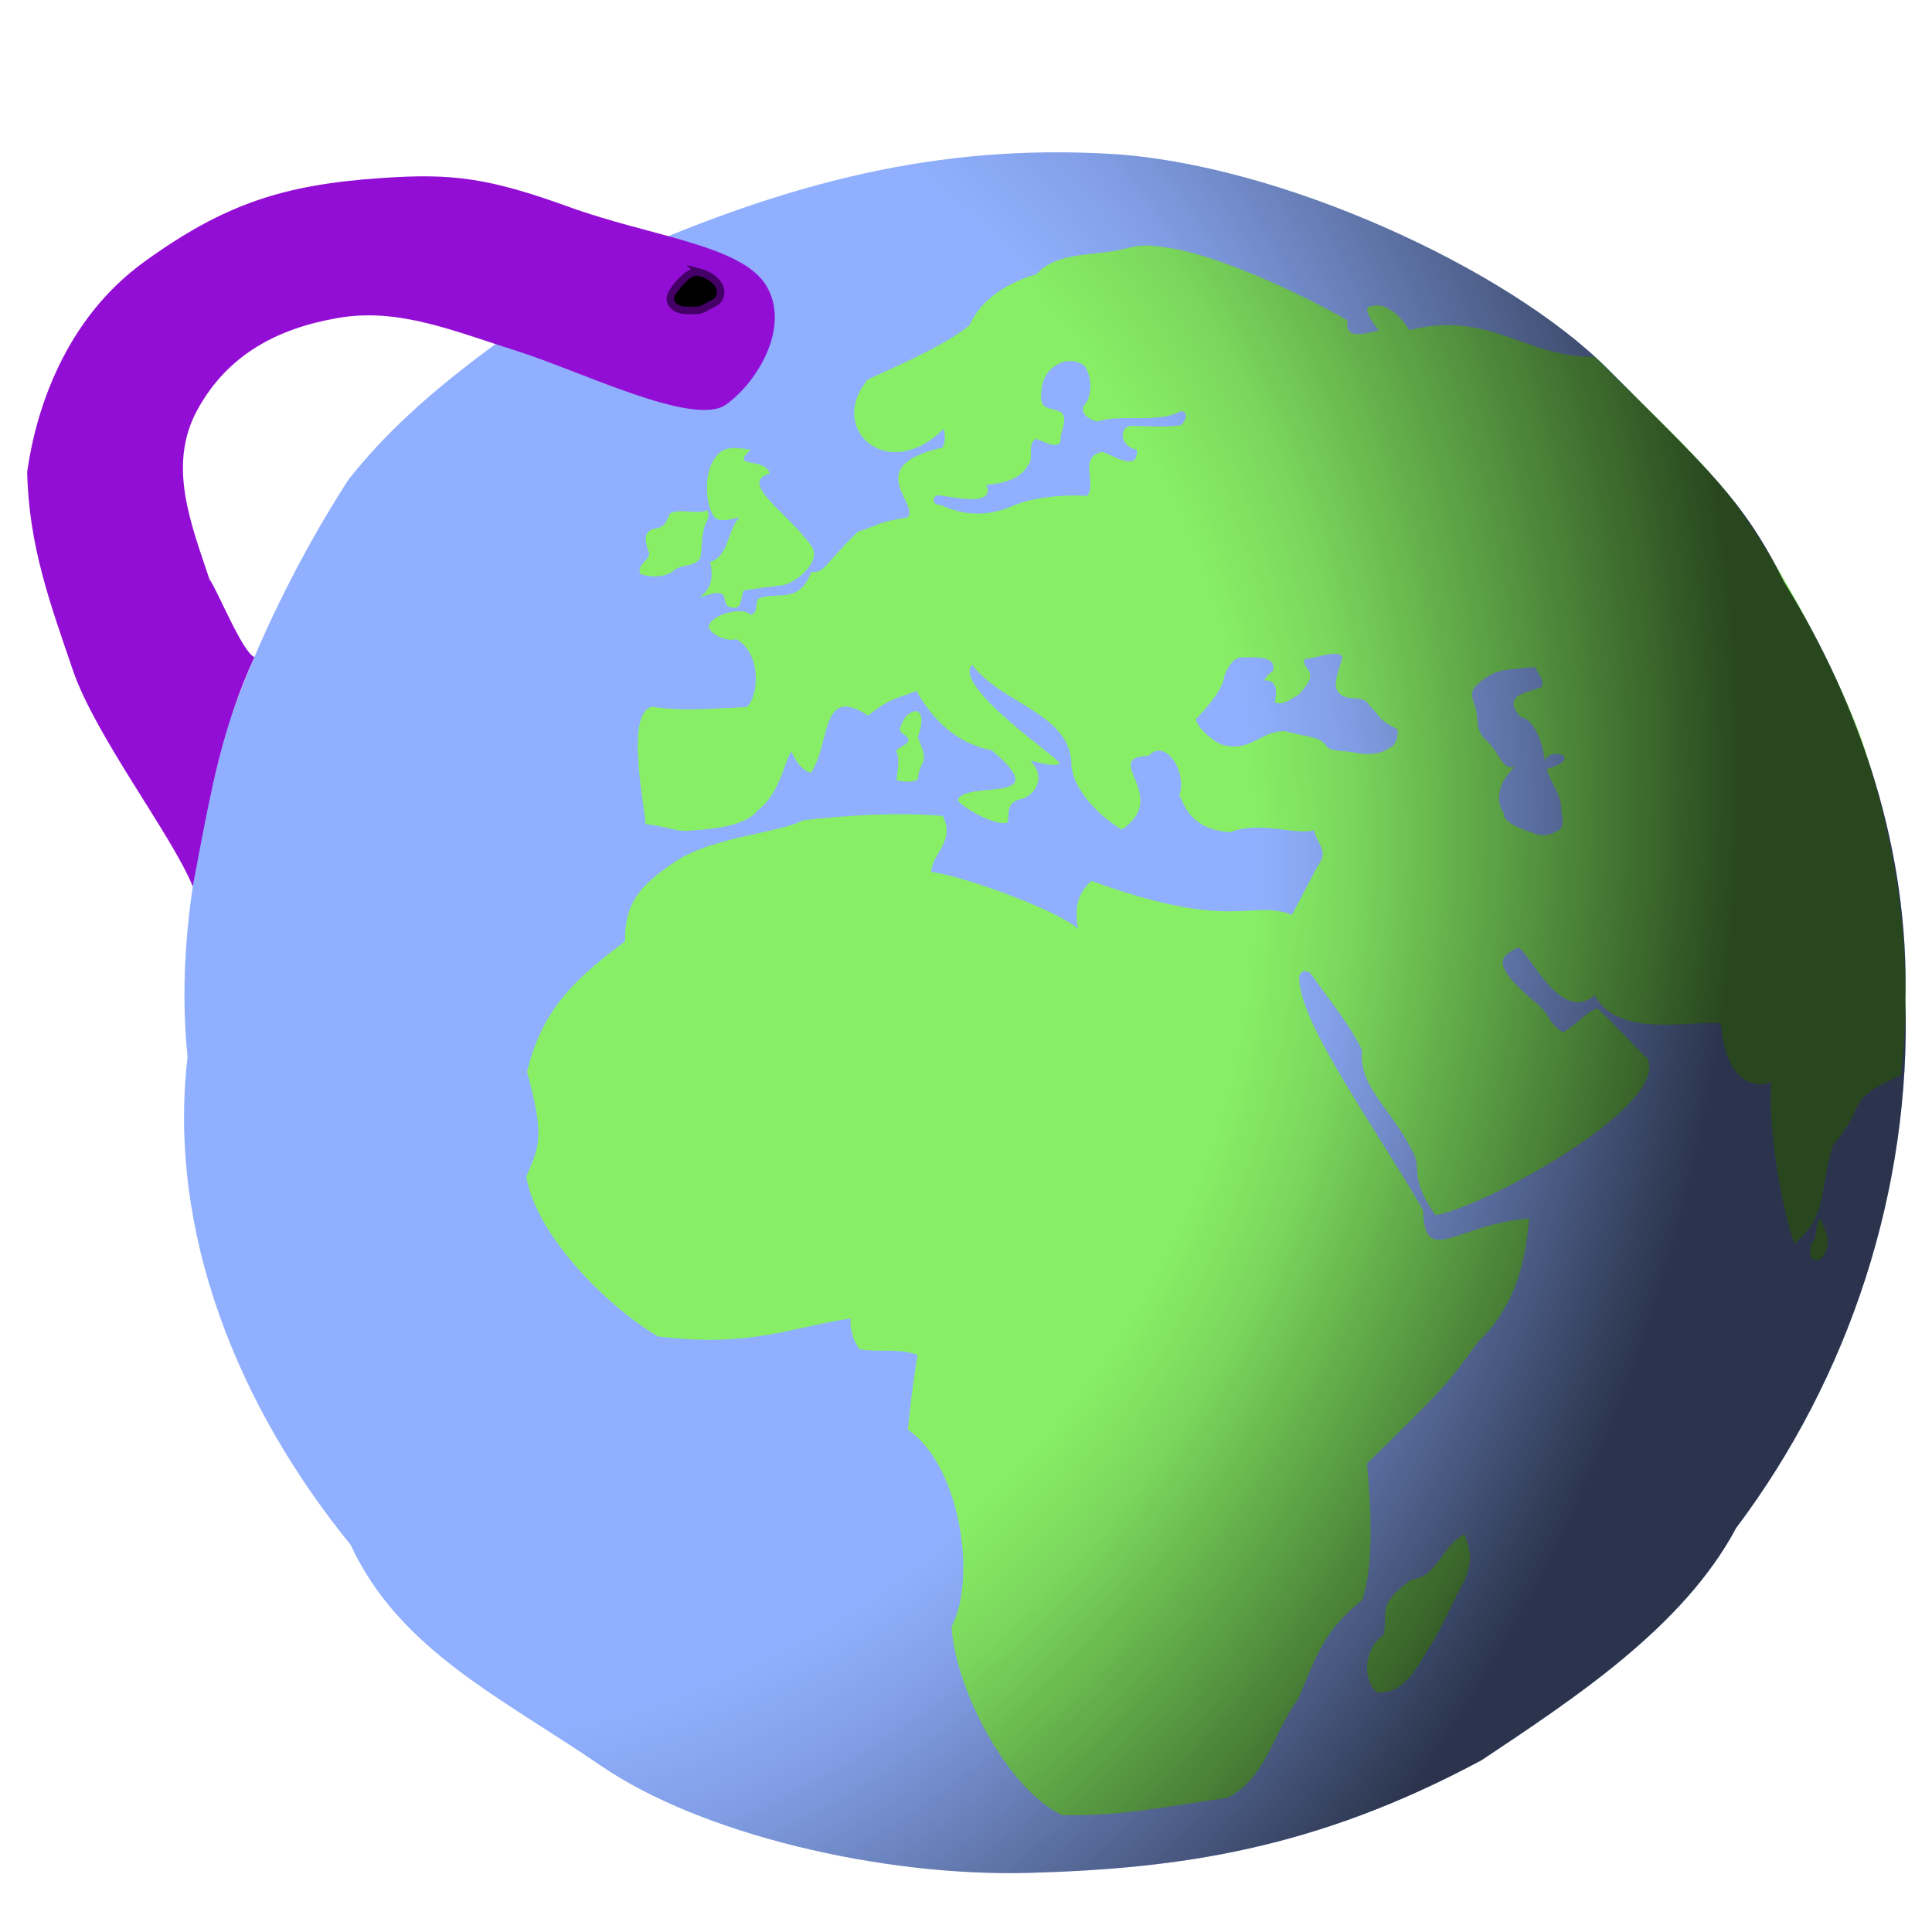 <svg enable-background="new" width="50mm" height="50mm" viewBox="0 0 256 256" xmlns="http://www.w3.org/2000/svg" xmlns:xlink="http://www.w3.org/1999/xlink">
  <clipPath id="a">
    <use height="100%" width="100%" xlink:href="#c"/>
  </clipPath>
  <radialGradient id="b" r="90%" cx="0%" cy="40%" fx="40%" fy="50%" gradientUnits="userSpaceOnUse">
    <stop offset=".5" stop-color="#000" stop-opacity="0"/>
    <stop offset=".6" stop-color="#000" stop-opacity=".1"/>
    <stop offset="1" stop-color="#000" stop-opacity=".7"/>
  </radialGradient>
  <path id="c" d="m146.948 20.377c22.495 1.254 52.886 15.226 66.147 28.569s17.809 17.097 23.347 28.224c10.234 16.59 16.529 35.691 16.033 55.322.77 25.067-7.391 49.981-22.432 69.978-7.023 13.209-21.744 22.761-33.706 30.752-22.045 11.852-40.067 14.378-59.841 14.94s-43.745-5.196-56.865-14.189c-13.12-8.992-26.717-15.329-33.172-29.276-14.65-17.98-24.356-41.138-21.606-64.656-1.548-15.092 1.487-29.659 5.357-44.023 4.022-11.336 9.453-22.35 15.954-32.458 9.742-12.36 23.487-20.687 36.148-29.625 22.69-9.984 42.142-14.812 64.637-13.558z" fill="#90b0ff"/>
  <path d="m240.107 164.621c-.313.845-.262 1.327-.199 1.925.309.42.998.592 1.407.217.533-.603.89-1.4.822-2.217.058-.883-.331-1.835-1.024-3.162-.575 1.02-.383 2.978-1.006 3.236zm-118.967-70.397c-1.409.58-1.559 1.484-1.925 2.369.108.707 1.102.764 1.146 1.491.154.466-1.227.909-1.639 1.378.666 1.288.061 3.353.075 3.871.8.34 2.464.343 2.8-.1.159-1.368.535-1.751.813-2.511.138-1.057-.462-2.071-.794-3.054 0 0 1.352-3.453-.476-3.445zm22.921-28.513v-0c-3.677-.229-7.724.32-9.896 1.344-3.404 1.426-6.352 1.293-9.474-.134-1.456-.063-1.052-1.166-.436-1.29 1.312.022 7.768 1.785 6.451-1.386 2.001-.18 4.409-.613 5.46-2.547.966-.847-.187-2.905 1.133-3.557 1.02.366 3.174 1.619 3.257.049-.225-.75 1.448-3.214-.454-3.766-1.327-.541-2.684-.022-1.969-3.573.638-2.587 3.734-3.946 5.643-2.306 1.242 2.141.627 4.647-.224 5.234-.375 1.381 1.163 1.886 1.857 2.076 3.095-1.058 8.019.322 11.1-1.387 1.412.197.054 2.183-.248 1.878-1.361.313-4.98.093-6.351.079-1.782.178-1.462 2.791.735 3.18.192 3.211-3.481.435-4.651.279-3.157.739-.606 4.176-1.93 5.828zm56.255 22.96 3.124-.29c.538 1.296 1.223 1.764.84 2.649-1.125.464-2.113.608-3.034 1.124-1.085.627-.787 1.751.229 2.823 2.141.422 3.072 4.295 3.244 5.898.374-2.026 5.512-.554.22 1.047.508 1.741 1.834 3.197 1.947 5.056-.057.997.566 2.294-.26 2.992-1.341.796-2.404.921-3.696.326-1.023-.35-3.82-1.286-3.632-2.502-1.236-1.699-.814-4.152 1.527-6.255-1.688.719-2.047-1.643-3.737-3.318-1.693-1.353-1.147-3.003-1.548-4.339-.334-1.146-.839-1.922-.122-2.862 1.503-1.496 2.792-2.156 4.898-2.349zm-41.822 6.574c.948-.93 3.664-3.907 3.756-5.753.494-1.096 1.13-2.494 2.531-2.383 1.058.034 4.041-.325 3.947 1.382.103.71-.586.441-1.222 1.663 2.039-.125 1.595 2.099 1.403 2.919 1.172.469 2.159-.508 3.108-.972 3.373-3.386.215-3.389.864-4.787 1.312-.028 4.381-1.307 4.988-.296-.108 1.164-1.634 3.823-.374 4.85.869 1.107 3.198.15 3.853 1.471 2.019 2.107 1.137 1.873 3.748 3.265.287.344.019 2.29-1.095 2.53-1.109.935-3.33.904-4.809.529-2.817-.33-2.994-.155-3.589-1.025-1.09-1.131-1.748-.792-5.321-1.767-2.469.066-2.647.905-5.396 1.862-1.038.277-2.024.251-3.075-.105-1.454-.6-3.414-2.58-3.318-3.383zm-64.886-27.604c-1.38.552-3.555-.318-4.812.39-.583 1.008-.48 1.881-2.342 2.068-1.416.648-.834 2.017-.431 3.232-.025.998-1.584 1.362-1.224 2.673 1.222.594 3.468.503 4.5-.433 1.016-.849 2.721-.389 3.499-1.624.295-1.659.073-3.442.902-4.978.173-.297.336-1.402-.092-1.329zm93.105-23.895c-.596-1.252-2.992-3.91-4.981-3.157-1.739-.108.982 3.209.982 3.209-2.063.475-4.614 1.189-4.146-1.333-6.471-3.768-17.901-8.912-23.887-9.639-4.495-.774-4.427.166-7.984.546-3.022.456-7.081.373-9.384 2.97-3.629 1.054-7.244 3.171-8.844 6.739-2.918 2.474-8.797 5.067-13.452 7.187-5.55 6.49 2.579 13.984 10.064 6.535.051.909.329 1.354-.183 2.498-10.928 2.452-2.933 7.525-4.641 9.254-4.065.602-4.246 1.244-6.568 1.886-4.643 4.518-4.34 5.449-6.186 5.349-1.658 4.424-4.684 2.46-7.055 3.558-.441.91.048 1.759-.97 2.128-1.06-1.171-5.205-.085-5.58 1.511.07.871 2.1 2.11 3.669 1.706 3.502 2.019 2.906 7.751 1.367 8.992-7.071.332-8.62.514-12.535-.05-3.886.968-.531 15.081-.924 15.543 3.362.434 4.335 1.127 6.205.853 1.946-.145 6.943-.352 8.755-2.677 2.966-2.291 3.433-6.359 4.432-7.782.454 1.079 1.262 2.448 2.577 2.827 2.68-3.918 1.202-11.782 7.591-7.572 3.163-2.64 5.108-2.567 6.38-3.306 1.4 2.493 4.381 6.813 10.009 7.904 8.735 7.365-3.545 3.817-4.531 6.616.995 1.192 4.589 3.174 6.346 3.023.955-.068-.615-2.675 2.162-3.21 1.905-.591 3.18-2.947 1.237-4.925-.39-.397 2.93.897 3.77.232.411-.352-14.285-10.21-11.6-13.069 3.908 5.148 12.709 6.386 13.147 12.827-.077 3.707 4.179 7.604 6.705 9.003 6.576-4.519-2.925-9.522 3.548-9.789 2.264-2.424 5.139 2.252 4.07 5.249.813 1.714 1.738 4.555 6.785 4.887 3.762-1.58 8.704.467 11.066-.257.313 1.823 2.051 2.694.508 4.668l-3.45 6.546c-5.42-2.135-7.781 2.373-26.558-4.509-1.113 1.051-2.53 2.656-1.77 6.368-2.371-2.265-14.525-6.849-19.459-7.559.035-2.36 3.219-3.967 1.536-7.417-6.205-.504-12.734-.077-18.559.583-3.093 1.711-11.941 2.148-16.925 5.488s-6.661 5.696-6.64 10.564c-6.25 4.734-10.888 8.647-12.978 17.274 2.516 9.085 1.441 10.047-.095 13.917 1.283 7.558 10.274 16.848 17.422 21.141 12.23 1.53 17.642-1.21 25.546-2.37 0 0-.235 2.181 1.202 4.07 2.36.479 5.318-.214 7.683.775-.779 4.305-1.283 9.909-1.283 9.909 6.777 4.524 9.239 19.457 5.788 26.055.378 7.944 7.251 21.479 14.628 24.997 8.019.164 13.959-1.194 21.879-2.283 5.115-2.466 6.087-8.674 9.341-12.978 2.529-5.837 3.369-9.105 8.553-13.219 1.631-4.845 1.118-12.319.644-18.107 9.44-9.331 10.123-9.768 14.713-16.135 4.034-3.775 6.239-9.054 6.754-16.328-9.472.71-13.909 6.574-14.037-1.098-6.297-10.991-16.738-25.169-16.407-31.084.341-.533.59-.831 1.423-.396 3.112 4.407 5.17 6.712 6.877 10.256-.362 5.151 3.646 7.237 6.912 13.823.913 2.06-.496 3.407 2.812 8.035 5.608-.681 30.898-14.13 28.148-20.698-1.322-1.207-4.824-5.022-6.676-6.688-1.339.365-2.686 2.072-4.555 3.208-2.31-1.635-1.476-2.21-3.669-4.029-6.564-5.443-4.161-6.228-2.273-7.256 1.592.684 5.552 10.18 10.169 6.352 3.099 5.868 13.129 3.208 16.683 3.715.61 7.098 3.861 8.803 6.719 7.782-.493 4.443.865 14.977 3.013 21.419 4.627-3.804 3.166-7.221 5.197-13.175 4.719-5.533 1.21-5.728 8.952-9.176 1.729-15.303-.435-29.4-4.73-42.972-3.277-10.194-12.813-27.175-17.718-33.399-4.913-6.236-11.725-12.365-18.099-18.801-9.168.175-13.923-6.244-24.64-3.534zm-83.442 33.838c1.663.122 5.976-3.159 4.152-5.355-3.124-4.378-9.636-8.251-5.425-9.476-.625-2.259-5.378-.591-2.536-3.141-3.117-.593-3.994-.116-4.947 1.427-1.569 2.537-.717 7.401.606 7.804.808.189 1.544.023 2.932-.31-1.653 1.389-1.363 5.117-3.943 5.925.223 1.275.614 3.254-1.457 4.74 5.329-1.965 1.925 1.409 4.793 1.346.963-.154.764-2.018 1.144-2.333zm90.76 125.707c-3.369 1.893-3.162 5.344-7.139 6.09-4.397 3.322-2.987 3.844-3.518 7.179-2.774 2.005-2.842 6.076-.883 7.709 4.085.147 5.517-4.04 7.43-6.798 1.422-2.389 2.922-6.016 4.22-8.214.574-1.62 1.126-3.219-.11-5.966z" fill="#88ee66"/>
  <rect clip-path="url(#a)" fill="url(#b)" height="256" width="256"/>
  <path d="m25.543 117.456c-2.782-6.821-12.912-19.922-15.886-28.653s-5.848-16.445-6.055-26.283c1.139-8.101 4.923-20.177 15.544-27.854 10.621-7.677 18.459-10.201 31.431-11.081 9.398-.638 14.126-.036 24.9 3.861 10.769 3.896 22.808 5.019 26.053 10.399s-1.06 12.693-5.319 15.759-19.327-4.458-27.695-7.089c-8.369-2.631-15.611-5.759-23.633-4.399-8.022 1.359-14.692 4.821-18.724 12.18-4.032 7.359-.828 15.134 1.589 22.442.989 1.305 4.418 9.795 5.962 10.321-4.251 9.422-5.631 16.851-8.165 30.396z" fill="#930ed5"/>
  <path d="m92.629 36.061c-1.087-.273-2.495 1.133-3.474 2.597-.979 1.464.389 2.451 1.743 2.466s1.844.104 2.681-.434c.837-.538 1.766-.55 1.897-1.827s-1.252-2.396-2.847-2.802z" stroke="#440066"/>
</svg>
